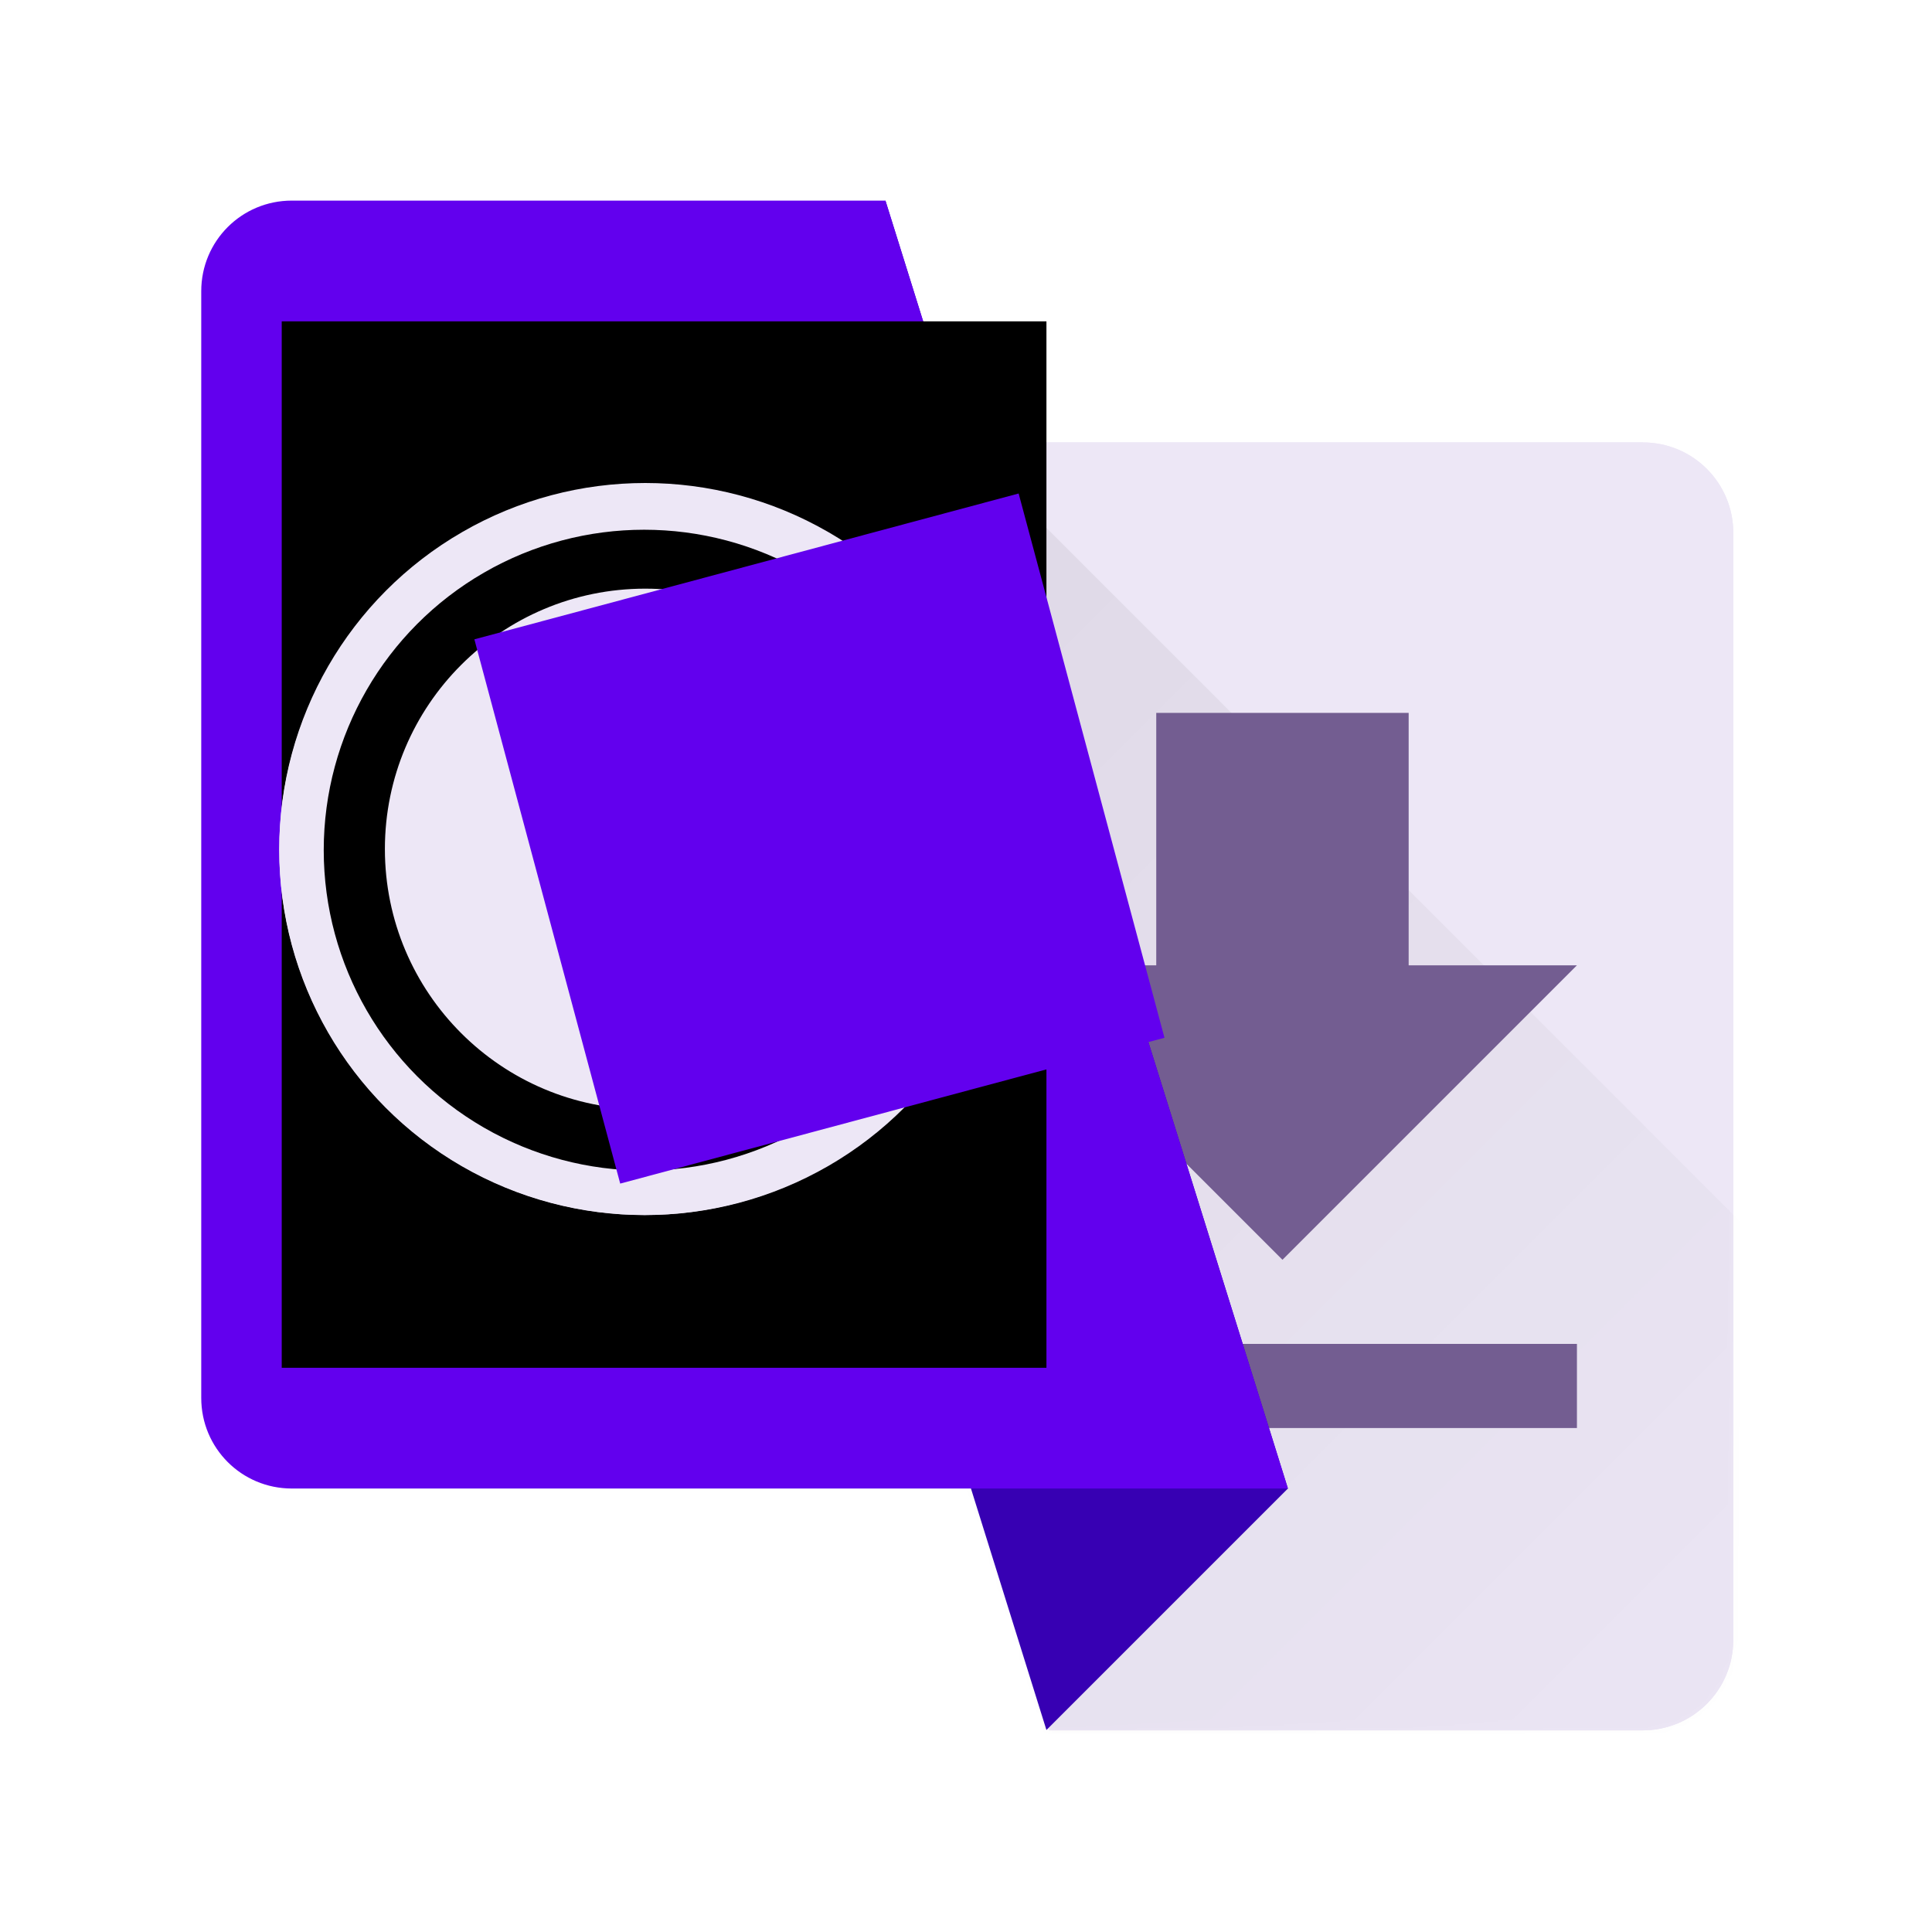 <?xml version="1.0" encoding="UTF-8" standalone="no"?>
<!-- Created with Inkscape (http://www.inkscape.org/) -->

<svg
   xmlns:dc="http://purl.org/dc/elements/1.1/"
   xmlns:cc="http://creativecommons.org/ns#"
   xmlns:rdf="http://www.w3.org/1999/02/22-rdf-syntax-ns#"
   xmlns:svg="http://www.w3.org/2000/svg"
   xmlns="http://www.w3.org/2000/svg"
   xmlns:xlink="http://www.w3.org/1999/xlink"
   xmlns:sodipodi="http://sodipodi.sourceforge.net/DTD/sodipodi-0.dtd"
   xmlns:inkscape="http://www.inkscape.org/namespaces/inkscape"
   width="256px"
   height="256px"
   viewBox="0 0 256 256"
   version="1.1"
   id="SVGRoot"
   sodipodi:docname="Osmo icon setup.svg"
   inkscape:version="0.92.2 (5c3e80d, 2017-08-06)"
   enable-background="new"
   inkscape:export-filename="C:\Users\rapha\Desktop\Osmo\Osmo Setup icon\256x256.png"
   inkscape:export-xdpi="96"
   inkscape:export-ydpi="96">
  <sodipodi:namedview
     id="base"
     pagecolor="#ffffff"
     bordercolor="#666666"
     borderopacity="1.0"
     inkscape:pageopacity="0.0"
     inkscape:pageshadow="2"
     inkscape:zoom="1.4142136"
     inkscape:cx="84.986705"
     inkscape:cy="144.79556"
     inkscape:document-units="px"
     inkscape:current-layer="layer5"
     showgrid="true"
     inkscape:window-width="1680"
     inkscape:window-height="987"
     inkscape:window-x="3592"
     inkscape:window-y="17"
     inkscape:window-maximized="1"
     inkscape:grid-bbox="true"
     showguides="false"
     inkscape:guide-bbox="true"
     inkscape:measure-start="10.6508,253.255"
     inkscape:measure-end="16.1088,253.255"
     showborder="true"
     borderlayer="true"
     inkscape:showpageshadow="false"
     objecttolerance="20"
     gridtolerance="10000">
    <sodipodi:guide
       position="84.146,229.456"
       orientation="0,1"
       id="guide6039"
       inkscape:locked="false" />
    <sodipodi:guide
       position="37.211,224.153"
       orientation="0,1"
       id="guide6041"
       inkscape:locked="false" />
    <sodipodi:guide
       position="45.608,234.759"
       orientation="0,1"
       id="guide6043"
       inkscape:locked="false" />
    <sodipodi:guide
       position="47.995,240.151"
       orientation="0,1"
       id="guide6045"
       inkscape:locked="false" />
    <sodipodi:guide
       position="46.492,245.454"
       orientation="0,1"
       id="guide6047"
       inkscape:locked="false" />
    <sodipodi:guide
       position="46.846,250.758"
       orientation="0,1"
       id="guide6049"
       inkscape:locked="false" />
    <inkscape:grid
       type="xygrid"
       id="grid6054"
       originx="0"
       spacingx="1.067"
       originy="0.1"
       spacingy="1.067"
       dotted="false"
       visible="true" />
    <sodipodi:guide
       position="47.995,218.761"
       orientation="0,1"
       id="guide6056"
       inkscape:locked="false" />
  </sodipodi:namedview>
  <defs
     id="defs3707">
    <linearGradient
       inkscape:collect="always"
       id="linearGradient1073">
      <stop
         style="stop-color:#000000;stop-opacity:0.714"
         offset="0"
         id="stop1069" />
      <stop
         style="stop-color:#000000;stop-opacity:0.141"
         offset="1"
         id="stop1071" />
    </linearGradient>
    <clipPath
       id="clipPath4277"
       clipPathUnits="userSpaceOnUse">
      <path
         inkscape:connector-curvature="0"
         id="path4275"
         d="M 0,500 H 500 V 0 H 0 Z" />
    </clipPath>
    <clipPath
       id="clipPath5119"
       clipPathUnits="userSpaceOnUse">
      <path
         inkscape:connector-curvature="0"
         id="path5117"
         d="M 0,500 H 500 V 0 H 0 Z" />
    </clipPath>
    <clipPath
       id="clipPath5425"
       clipPathUnits="userSpaceOnUse">
      <path
         inkscape:connector-curvature="0"
         id="path5423"
         d="M 0,512 H 512 V 0 H 0 Z" />
    </clipPath>
    <linearGradient
       inkscape:collect="always"
       xlink:href="#linearGradient1073"
       id="linearGradient1075"
       x1="122.659"
       y1="59.646"
       x2="249.584"
       y2="186.571"
       gradientUnits="userSpaceOnUse" />
    <mask
       maskUnits="userSpaceOnUse"
       id="mask1070">
      <path
         id="path1072"
         d="m 217.672,229.279 c 6.648,0 12,-5.352 12,-12 V 70.623 c 0,-6.648 -5.352,-12 -12,-12 H 85.681 L 139.012,229.279 Z"
         style="display:inline;opacity:1;fill:#ede7f6;fill-opacity:1"
         inkscape:connector-curvature="0" />
    </mask>
  </defs>
  <g
     id="layer1"
     inkscape:groupmode="layer"
     inkscape:label="Material Design Grid"
     style="display:none">
    <g
       transform="matrix(0.5,0,0,-0.5,0,256)"
       inkscape:label="ProductIcon"
       id="g5415">
      <path
         inkscape:connector-curvature="0"
         id="path5417"
         style="fill:#ffffff;fill-opacity:1;fill-rule:nonzero;stroke:none"
         d="M 0.06,0.145 H 512 V 512 H 0.06 Z" />
      <g
         id="g5419">
        <g
           clip-path="url(#clipPath5425)"
           id="g5421">
          <path
             inkscape:connector-curvature="0"
             id="path5427"
             style="fill:none;stroke:#e7e8e9;stroke-width:1;stroke-linecap:butt;stroke-linejoin:miter;stroke-miterlimit:10;stroke-dasharray:none;stroke-opacity:1"
             d="m 0.06,512.145 h 512 v -512 h -512 z" />
          <g
             transform="translate(0.06,10.812)"
             id="g5429">
            <path
               inkscape:connector-curvature="0"
               id="path5431"
               style="fill:none;stroke:#e7e8e9;stroke-width:1;stroke-linecap:butt;stroke-linejoin:miter;stroke-miterlimit:10;stroke-dasharray:none;stroke-opacity:1"
               d="M 0,0 H 512" />
          </g>
          <g
             transform="translate(0.06,21.478)"
             id="g5433">
            <path
               inkscape:connector-curvature="0"
               id="path5435"
               style="fill:none;stroke:#e7e8e9;stroke-width:1;stroke-linecap:butt;stroke-linejoin:miter;stroke-miterlimit:10;stroke-dasharray:none;stroke-opacity:1"
               d="M 0,0 H 512" />
          </g>
          <g
             transform="translate(0.06,32.145)"
             id="g5437">
            <path
               inkscape:connector-curvature="0"
               id="path5439"
               style="fill:none;stroke:#e7e8e9;stroke-width:1;stroke-linecap:butt;stroke-linejoin:miter;stroke-miterlimit:10;stroke-dasharray:none;stroke-opacity:1"
               d="M 0,0 H 512" />
          </g>
          <g
             transform="translate(0.06,42.812)"
             id="g5441">
            <path
               inkscape:connector-curvature="0"
               id="path5443"
               style="fill:none;stroke:#e7e8e9;stroke-width:1;stroke-linecap:butt;stroke-linejoin:miter;stroke-miterlimit:10;stroke-dasharray:none;stroke-opacity:1"
               d="M 0,0 H 512" />
          </g>
          <g
             transform="translate(0.06,53.478)"
             id="g5445">
            <path
               inkscape:connector-curvature="0"
               id="path5447"
               style="fill:none;stroke:#e7e8e9;stroke-width:1;stroke-linecap:butt;stroke-linejoin:miter;stroke-miterlimit:10;stroke-dasharray:none;stroke-opacity:1"
               d="M 0,0 H 512" />
          </g>
          <g
             transform="translate(0.06,64.145)"
             id="g5449">
            <path
               inkscape:connector-curvature="0"
               id="path5451"
               style="fill:none;stroke:#e7e8e9;stroke-width:1;stroke-linecap:butt;stroke-linejoin:miter;stroke-miterlimit:10;stroke-dasharray:none;stroke-opacity:1"
               d="M 0,0 H 512" />
          </g>
          <g
             transform="translate(0.06,74.811)"
             id="g5453">
            <path
               inkscape:connector-curvature="0"
               id="path5455"
               style="fill:none;stroke:#e7e8e9;stroke-width:1;stroke-linecap:butt;stroke-linejoin:miter;stroke-miterlimit:10;stroke-dasharray:none;stroke-opacity:1"
               d="M 0,0 H 512" />
          </g>
          <g
             transform="translate(0.06,85.478)"
             id="g5457">
            <path
               inkscape:connector-curvature="0"
               id="path5459"
               style="fill:none;stroke:#e7e8e9;stroke-width:1;stroke-linecap:butt;stroke-linejoin:miter;stroke-miterlimit:10;stroke-dasharray:none;stroke-opacity:1"
               d="M 0,0 H 512" />
          </g>
          <g
             transform="translate(0.06,96.145)"
             id="g5461">
            <path
               inkscape:connector-curvature="0"
               id="path5463"
               style="fill:none;stroke:#e7e8e9;stroke-width:1;stroke-linecap:butt;stroke-linejoin:miter;stroke-miterlimit:10;stroke-dasharray:none;stroke-opacity:1"
               d="M 0,0 H 512" />
          </g>
          <g
             transform="translate(0.06,106.811)"
             id="g5465">
            <path
               inkscape:connector-curvature="0"
               id="path5467"
               style="fill:none;stroke:#e7e8e9;stroke-width:1;stroke-linecap:butt;stroke-linejoin:miter;stroke-miterlimit:10;stroke-dasharray:none;stroke-opacity:1"
               d="M 0,0 H 512" />
          </g>
          <g
             transform="translate(0.06,117.478)"
             id="g5469">
            <path
               inkscape:connector-curvature="0"
               id="path5471"
               style="fill:none;stroke:#e7e8e9;stroke-width:1;stroke-linecap:butt;stroke-linejoin:miter;stroke-miterlimit:10;stroke-dasharray:none;stroke-opacity:1"
               d="M 0,0 H 512" />
          </g>
          <g
             transform="translate(0.06,128.145)"
             id="g5473">
            <path
               inkscape:connector-curvature="0"
               id="path5475"
               style="fill:none;stroke:#e7e8e9;stroke-width:1;stroke-linecap:butt;stroke-linejoin:miter;stroke-miterlimit:10;stroke-dasharray:none;stroke-opacity:1"
               d="M 0,0 H 512" />
          </g>
          <g
             transform="translate(0.06,138.811)"
             id="g5477">
            <path
               inkscape:connector-curvature="0"
               id="path5479"
               style="fill:none;stroke:#e7e8e9;stroke-width:1;stroke-linecap:butt;stroke-linejoin:miter;stroke-miterlimit:10;stroke-dasharray:none;stroke-opacity:1"
               d="M 0,0 H 512" />
          </g>
          <g
             transform="translate(0.06,149.478)"
             id="g5481">
            <path
               inkscape:connector-curvature="0"
               id="path5483"
               style="fill:none;stroke:#e7e8e9;stroke-width:1;stroke-linecap:butt;stroke-linejoin:miter;stroke-miterlimit:10;stroke-dasharray:none;stroke-opacity:1"
               d="M 0,0 H 512" />
          </g>
          <g
             transform="translate(0.06,160.145)"
             id="g5485">
            <path
               inkscape:connector-curvature="0"
               id="path5487"
               style="fill:none;stroke:#e7e8e9;stroke-width:1;stroke-linecap:butt;stroke-linejoin:miter;stroke-miterlimit:10;stroke-dasharray:none;stroke-opacity:1"
               d="M 0,0 H 512" />
          </g>
          <g
             transform="translate(0.06,170.811)"
             id="g5489">
            <path
               inkscape:connector-curvature="0"
               id="path5491"
               style="fill:none;stroke:#e7e8e9;stroke-width:1;stroke-linecap:butt;stroke-linejoin:miter;stroke-miterlimit:10;stroke-dasharray:none;stroke-opacity:1"
               d="M 0,0 H 512" />
          </g>
          <g
             transform="translate(0.06,181.478)"
             id="g5493">
            <path
               inkscape:connector-curvature="0"
               id="path5495"
               style="fill:none;stroke:#d1d3d4;stroke-width:1;stroke-linecap:butt;stroke-linejoin:miter;stroke-miterlimit:10;stroke-dasharray:none;stroke-opacity:1"
               d="M 0,0 H 512" />
          </g>
          <g
             transform="translate(0.06,192.145)"
             id="g5497">
            <path
               inkscape:connector-curvature="0"
               id="path5499"
               style="fill:none;stroke:#e7e8e9;stroke-width:1;stroke-linecap:butt;stroke-linejoin:miter;stroke-miterlimit:10;stroke-dasharray:none;stroke-opacity:1"
               d="M 0,0 H 512" />
          </g>
          <g
             transform="translate(0.06,202.811)"
             id="g5501">
            <path
               inkscape:connector-curvature="0"
               id="path5503"
               style="fill:none;stroke:#e7e8e9;stroke-width:1;stroke-linecap:butt;stroke-linejoin:miter;stroke-miterlimit:10;stroke-dasharray:none;stroke-opacity:1"
               d="M 0,0 H 512" />
          </g>
          <g
             transform="translate(0.06,213.478)"
             id="g5505">
            <path
               inkscape:connector-curvature="0"
               id="path5507"
               style="fill:none;stroke:#e7e8e9;stroke-width:1;stroke-linecap:butt;stroke-linejoin:miter;stroke-miterlimit:10;stroke-dasharray:none;stroke-opacity:1"
               d="M 0,0 H 512" />
          </g>
          <g
             transform="translate(0.06,224.145)"
             id="g5509">
            <path
               inkscape:connector-curvature="0"
               id="path5511"
               style="fill:none;stroke:#e7e8e9;stroke-width:1;stroke-linecap:butt;stroke-linejoin:miter;stroke-miterlimit:10;stroke-dasharray:none;stroke-opacity:1"
               d="M 0,0 H 512" />
          </g>
          <g
             transform="translate(0.06,234.811)"
             id="g5513">
            <path
               inkscape:connector-curvature="0"
               id="path5515"
               style="fill:none;stroke:#e7e8e9;stroke-width:1;stroke-linecap:butt;stroke-linejoin:miter;stroke-miterlimit:10;stroke-dasharray:none;stroke-opacity:1"
               d="M 0,0 H 512" />
          </g>
          <g
             transform="translate(0.06,245.478)"
             id="g5517">
            <path
               inkscape:connector-curvature="0"
               id="path5519"
               style="fill:none;stroke:#e7e8e9;stroke-width:1;stroke-linecap:butt;stroke-linejoin:miter;stroke-miterlimit:10;stroke-dasharray:none;stroke-opacity:1"
               d="M 0,0 H 512" />
          </g>
          <g
             transform="translate(0.06,266.812)"
             id="g5521">
            <path
               inkscape:connector-curvature="0"
               id="path5523"
               style="fill:none;stroke:#e7e8e9;stroke-width:1;stroke-linecap:butt;stroke-linejoin:miter;stroke-miterlimit:10;stroke-dasharray:none;stroke-opacity:1"
               d="M 0,0 H 512" />
          </g>
          <g
             transform="translate(0.06,277.478)"
             id="g5525">
            <path
               inkscape:connector-curvature="0"
               id="path5527"
               style="fill:none;stroke:#e7e8e9;stroke-width:1;stroke-linecap:butt;stroke-linejoin:miter;stroke-miterlimit:10;stroke-dasharray:none;stroke-opacity:1"
               d="M 0,0 H 512" />
          </g>
          <g
             transform="translate(0.06,288.145)"
             id="g5529">
            <path
               inkscape:connector-curvature="0"
               id="path5531"
               style="fill:none;stroke:#e7e8e9;stroke-width:1;stroke-linecap:butt;stroke-linejoin:miter;stroke-miterlimit:10;stroke-dasharray:none;stroke-opacity:1"
               d="M 0,0 H 512" />
          </g>
          <g
             transform="translate(0.06,298.812)"
             id="g5533">
            <path
               inkscape:connector-curvature="0"
               id="path5535"
               style="fill:none;stroke:#e7e8e9;stroke-width:1;stroke-linecap:butt;stroke-linejoin:miter;stroke-miterlimit:10;stroke-dasharray:none;stroke-opacity:1"
               d="M 0,0 H 512" />
          </g>
          <g
             transform="translate(0.06,309.478)"
             id="g5537">
            <path
               inkscape:connector-curvature="0"
               id="path5539"
               style="fill:none;stroke:#e7e8e9;stroke-width:1;stroke-linecap:butt;stroke-linejoin:miter;stroke-miterlimit:10;stroke-dasharray:none;stroke-opacity:1"
               d="M 0,0 H 512" />
          </g>
          <g
             transform="translate(0.06,320.145)"
             id="g5541">
            <path
               inkscape:connector-curvature="0"
               id="path5543"
               style="fill:none;stroke:#e7e8e9;stroke-width:1;stroke-linecap:butt;stroke-linejoin:miter;stroke-miterlimit:10;stroke-dasharray:none;stroke-opacity:1"
               d="M 0,0 H 512" />
          </g>
          <g
             transform="translate(0.06,330.812)"
             id="g5545">
            <path
               inkscape:connector-curvature="0"
               id="path5547"
               style="fill:none;stroke:#d1d3d4;stroke-width:1;stroke-linecap:butt;stroke-linejoin:miter;stroke-miterlimit:10;stroke-dasharray:none;stroke-opacity:1"
               d="M 0,0 H 512" />
          </g>
          <g
             transform="translate(0.06,341.478)"
             id="g5549">
            <path
               inkscape:connector-curvature="0"
               id="path5551"
               style="fill:none;stroke:#e7e8e9;stroke-width:1;stroke-linecap:butt;stroke-linejoin:miter;stroke-miterlimit:10;stroke-dasharray:none;stroke-opacity:1"
               d="M 0,0 H 512" />
          </g>
          <g
             transform="translate(0.06,352.145)"
             id="g5553">
            <path
               inkscape:connector-curvature="0"
               id="path5555"
               style="fill:none;stroke:#e7e8e9;stroke-width:1;stroke-linecap:butt;stroke-linejoin:miter;stroke-miterlimit:10;stroke-dasharray:none;stroke-opacity:1"
               d="M 0,0 H 512" />
          </g>
          <g
             transform="translate(0.06,362.812)"
             id="g5557">
            <path
               inkscape:connector-curvature="0"
               id="path5559"
               style="fill:none;stroke:#e7e8e9;stroke-width:1;stroke-linecap:butt;stroke-linejoin:miter;stroke-miterlimit:10;stroke-dasharray:none;stroke-opacity:1"
               d="M 0,0 H 512" />
          </g>
          <g
             transform="translate(0.06,373.478)"
             id="g5561">
            <path
               inkscape:connector-curvature="0"
               id="path5563"
               style="fill:none;stroke:#e7e8e9;stroke-width:1;stroke-linecap:butt;stroke-linejoin:miter;stroke-miterlimit:10;stroke-dasharray:none;stroke-opacity:1"
               d="M 0,0 H 512" />
          </g>
          <g
             transform="translate(0.06,384.145)"
             id="g5565">
            <path
               inkscape:connector-curvature="0"
               id="path5567"
               style="fill:none;stroke:#e7e8e9;stroke-width:1;stroke-linecap:butt;stroke-linejoin:miter;stroke-miterlimit:10;stroke-dasharray:none;stroke-opacity:1"
               d="M 0,0 H 512" />
          </g>
          <g
             transform="translate(0.06,394.812)"
             id="g5569">
            <path
               inkscape:connector-curvature="0"
               id="path5571"
               style="fill:none;stroke:#e7e8e9;stroke-width:1;stroke-linecap:butt;stroke-linejoin:miter;stroke-miterlimit:10;stroke-dasharray:none;stroke-opacity:1"
               d="M 0,0 H 512" />
          </g>
          <g
             transform="translate(0.06,405.478)"
             id="g5573">
            <path
               inkscape:connector-curvature="0"
               id="path5575"
               style="fill:none;stroke:#e7e8e9;stroke-width:1;stroke-linecap:butt;stroke-linejoin:miter;stroke-miterlimit:10;stroke-dasharray:none;stroke-opacity:1"
               d="M 0,0 H 512" />
          </g>
          <g
             transform="translate(0.06,416.145)"
             id="g5577">
            <path
               inkscape:connector-curvature="0"
               id="path5579"
               style="fill:none;stroke:#e7e8e9;stroke-width:1;stroke-linecap:butt;stroke-linejoin:miter;stroke-miterlimit:10;stroke-dasharray:none;stroke-opacity:1"
               d="M 0,0 H 512" />
          </g>
          <g
             transform="translate(0.06,426.812)"
             id="g5581">
            <path
               inkscape:connector-curvature="0"
               id="path5583"
               style="fill:none;stroke:#e7e8e9;stroke-width:1;stroke-linecap:butt;stroke-linejoin:miter;stroke-miterlimit:10;stroke-dasharray:none;stroke-opacity:1"
               d="M 0,0 H 512" />
          </g>
          <g
             transform="translate(0.06,437.478)"
             id="g5585">
            <path
               inkscape:connector-curvature="0"
               id="path5587"
               style="fill:none;stroke:#e7e8e9;stroke-width:1;stroke-linecap:butt;stroke-linejoin:miter;stroke-miterlimit:10;stroke-dasharray:none;stroke-opacity:1"
               d="M 0,0 H 512" />
          </g>
          <g
             transform="translate(0.06,448.145)"
             id="g5589">
            <path
               inkscape:connector-curvature="0"
               id="path5591"
               style="fill:none;stroke:#e7e8e9;stroke-width:1;stroke-linecap:butt;stroke-linejoin:miter;stroke-miterlimit:10;stroke-dasharray:none;stroke-opacity:1"
               d="M 0,0 H 512" />
          </g>
          <g
             transform="translate(0.06,458.812)"
             id="g5593">
            <path
               inkscape:connector-curvature="0"
               id="path5595"
               style="fill:none;stroke:#e7e8e9;stroke-width:1;stroke-linecap:butt;stroke-linejoin:miter;stroke-miterlimit:10;stroke-dasharray:none;stroke-opacity:1"
               d="M 0,0 H 512" />
          </g>
          <g
             transform="translate(0.06,469.478)"
             id="g5597">
            <path
               inkscape:connector-curvature="0"
               id="path5599"
               style="fill:none;stroke:#e7e8e9;stroke-width:1;stroke-linecap:butt;stroke-linejoin:miter;stroke-miterlimit:10;stroke-dasharray:none;stroke-opacity:1"
               d="M 0,0 H 512" />
          </g>
          <g
             transform="translate(0.06,480.145)"
             id="g5601">
            <path
               inkscape:connector-curvature="0"
               id="path5603"
               style="fill:none;stroke:#e7e8e9;stroke-width:1;stroke-linecap:butt;stroke-linejoin:miter;stroke-miterlimit:10;stroke-dasharray:none;stroke-opacity:1"
               d="M 0,0 H 512" />
          </g>
          <g
             transform="translate(0.06,490.812)"
             id="g5605">
            <path
               inkscape:connector-curvature="0"
               id="path5607"
               style="fill:none;stroke:#e7e8e9;stroke-width:1;stroke-linecap:butt;stroke-linejoin:miter;stroke-miterlimit:10;stroke-dasharray:none;stroke-opacity:1"
               d="M 0,0 H 512" />
          </g>
          <g
             transform="translate(0.06,501.478)"
             id="g5609">
            <path
               inkscape:connector-curvature="0"
               id="path5611"
               style="fill:none;stroke:#e7e8e9;stroke-width:1;stroke-linecap:butt;stroke-linejoin:miter;stroke-miterlimit:10;stroke-dasharray:none;stroke-opacity:1"
               d="M 0,0 H 512" />
          </g>
          <g
             transform="translate(501.393,512.145)"
             id="g5613">
            <path
               inkscape:connector-curvature="0"
               id="path5615"
               style="fill:none;stroke:#e7e8e9;stroke-width:1;stroke-linecap:butt;stroke-linejoin:miter;stroke-miterlimit:10;stroke-dasharray:none;stroke-opacity:1"
               d="M 0,0 V -512" />
          </g>
          <g
             transform="translate(490.727,512.145)"
             id="g5617">
            <path
               inkscape:connector-curvature="0"
               id="path5619"
               style="fill:none;stroke:#e7e8e9;stroke-width:1;stroke-linecap:butt;stroke-linejoin:miter;stroke-miterlimit:10;stroke-dasharray:none;stroke-opacity:1"
               d="M 0,0 V -512" />
          </g>
          <g
             transform="translate(480.06,512.145)"
             id="g5621">
            <path
               inkscape:connector-curvature="0"
               id="path5623"
               style="fill:none;stroke:#e7e8e9;stroke-width:1;stroke-linecap:butt;stroke-linejoin:miter;stroke-miterlimit:10;stroke-dasharray:none;stroke-opacity:1"
               d="M 0,0 V -512" />
          </g>
          <g
             transform="translate(469.393,512.145)"
             id="g5625">
            <path
               inkscape:connector-curvature="0"
               id="path5627"
               style="fill:none;stroke:#e7e8e9;stroke-width:1;stroke-linecap:butt;stroke-linejoin:miter;stroke-miterlimit:10;stroke-dasharray:none;stroke-opacity:1"
               d="M 0,0 V -512" />
          </g>
          <g
             transform="translate(458.727,512.145)"
             id="g5629">
            <path
               inkscape:connector-curvature="0"
               id="path5631"
               style="fill:none;stroke:#e7e8e9;stroke-width:1;stroke-linecap:butt;stroke-linejoin:miter;stroke-miterlimit:10;stroke-dasharray:none;stroke-opacity:1"
               d="M 0,0 V -512" />
          </g>
          <g
             transform="translate(448.06,512.145)"
             id="g5633">
            <path
               inkscape:connector-curvature="0"
               id="path5635"
               style="fill:none;stroke:#e7e8e9;stroke-width:1;stroke-linecap:butt;stroke-linejoin:miter;stroke-miterlimit:10;stroke-dasharray:none;stroke-opacity:1"
               d="M 0,0 V -512" />
          </g>
          <g
             transform="translate(437.393,512.145)"
             id="g5637">
            <path
               inkscape:connector-curvature="0"
               id="path5639"
               style="fill:none;stroke:#e7e8e9;stroke-width:1;stroke-linecap:butt;stroke-linejoin:miter;stroke-miterlimit:10;stroke-dasharray:none;stroke-opacity:1"
               d="M 0,0 V -512" />
          </g>
          <g
             transform="translate(426.727,512.145)"
             id="g5641">
            <path
               inkscape:connector-curvature="0"
               id="path5643"
               style="fill:none;stroke:#e7e8e9;stroke-width:1;stroke-linecap:butt;stroke-linejoin:miter;stroke-miterlimit:10;stroke-dasharray:none;stroke-opacity:1"
               d="M 0,0 V -512" />
          </g>
          <g
             transform="translate(416.06,512.145)"
             id="g5645">
            <path
               inkscape:connector-curvature="0"
               id="path5647"
               style="fill:none;stroke:#e7e8e9;stroke-width:1;stroke-linecap:butt;stroke-linejoin:miter;stroke-miterlimit:10;stroke-dasharray:none;stroke-opacity:1"
               d="M 0,0 V -512" />
          </g>
          <g
             transform="translate(405.393,512.145)"
             id="g5649">
            <path
               inkscape:connector-curvature="0"
               id="path5651"
               style="fill:none;stroke:#e7e8e9;stroke-width:1;stroke-linecap:butt;stroke-linejoin:miter;stroke-miterlimit:10;stroke-dasharray:none;stroke-opacity:1"
               d="M 0,0 V -512" />
          </g>
          <g
             transform="translate(394.727,512.145)"
             id="g5653">
            <path
               inkscape:connector-curvature="0"
               id="path5655"
               style="fill:none;stroke:#e7e8e9;stroke-width:1;stroke-linecap:butt;stroke-linejoin:miter;stroke-miterlimit:10;stroke-dasharray:none;stroke-opacity:1"
               d="M 0,0 V -512" />
          </g>
          <g
             transform="translate(384.06,512.145)"
             id="g5657">
            <path
               inkscape:connector-curvature="0"
               id="path5659"
               style="fill:none;stroke:#e7e8e9;stroke-width:1;stroke-linecap:butt;stroke-linejoin:miter;stroke-miterlimit:10;stroke-dasharray:none;stroke-opacity:1"
               d="M 0,0 V -512" />
          </g>
          <g
             transform="translate(373.393,512.145)"
             id="g5661">
            <path
               inkscape:connector-curvature="0"
               id="path5663"
               style="fill:none;stroke:#e7e8e9;stroke-width:1;stroke-linecap:butt;stroke-linejoin:miter;stroke-miterlimit:10;stroke-dasharray:none;stroke-opacity:1"
               d="M 0,0 V -512" />
          </g>
          <g
             transform="translate(362.727,512.145)"
             id="g5665">
            <path
               inkscape:connector-curvature="0"
               id="path5667"
               style="fill:none;stroke:#e7e8e9;stroke-width:1;stroke-linecap:butt;stroke-linejoin:miter;stroke-miterlimit:10;stroke-dasharray:none;stroke-opacity:1"
               d="M 0,0 V -512" />
          </g>
          <g
             transform="translate(352.06,512.145)"
             id="g5669">
            <path
               inkscape:connector-curvature="0"
               id="path5671"
               style="fill:none;stroke:#e7e8e9;stroke-width:1;stroke-linecap:butt;stroke-linejoin:miter;stroke-miterlimit:10;stroke-dasharray:none;stroke-opacity:1"
               d="M 0,0 V -512" />
          </g>
          <g
             transform="translate(341.393,512.145)"
             id="g5673">
            <path
               inkscape:connector-curvature="0"
               id="path5675"
               style="fill:none;stroke:#e7e8e9;stroke-width:1;stroke-linecap:butt;stroke-linejoin:miter;stroke-miterlimit:10;stroke-dasharray:none;stroke-opacity:1"
               d="M 0,0 V -512" />
          </g>
          <g
             transform="translate(330.727,512.145)"
             id="g5677">
            <path
               inkscape:connector-curvature="0"
               id="path5679"
               style="fill:none;stroke:#d1d3d4;stroke-width:1;stroke-linecap:butt;stroke-linejoin:miter;stroke-miterlimit:10;stroke-dasharray:none;stroke-opacity:1"
               d="M 0,0 V -512" />
          </g>
          <g
             transform="translate(320.06,512.145)"
             id="g5681">
            <path
               inkscape:connector-curvature="0"
               id="path5683"
               style="fill:none;stroke:#e7e8e9;stroke-width:1;stroke-linecap:butt;stroke-linejoin:miter;stroke-miterlimit:10;stroke-dasharray:none;stroke-opacity:1"
               d="M 0,0 V -512" />
          </g>
          <g
             transform="translate(309.393,512.145)"
             id="g5685">
            <path
               inkscape:connector-curvature="0"
               id="path5687"
               style="fill:none;stroke:#e7e8e9;stroke-width:1;stroke-linecap:butt;stroke-linejoin:miter;stroke-miterlimit:10;stroke-dasharray:none;stroke-opacity:1"
               d="M 0,0 V -512" />
          </g>
          <g
             transform="translate(298.727,512.145)"
             id="g5689">
            <path
               inkscape:connector-curvature="0"
               id="path5691"
               style="fill:none;stroke:#e7e8e9;stroke-width:1;stroke-linecap:butt;stroke-linejoin:miter;stroke-miterlimit:10;stroke-dasharray:none;stroke-opacity:1"
               d="M 0,0 V -512" />
          </g>
          <g
             transform="translate(288.06,512.145)"
             id="g5693">
            <path
               inkscape:connector-curvature="0"
               id="path5695"
               style="fill:none;stroke:#e7e8e9;stroke-width:1;stroke-linecap:butt;stroke-linejoin:miter;stroke-miterlimit:10;stroke-dasharray:none;stroke-opacity:1"
               d="M 0,0 V -512" />
          </g>
          <g
             transform="translate(277.393,512.145)"
             id="g5697">
            <path
               inkscape:connector-curvature="0"
               id="path5699"
               style="fill:none;stroke:#e7e8e9;stroke-width:1;stroke-linecap:butt;stroke-linejoin:miter;stroke-miterlimit:10;stroke-dasharray:none;stroke-opacity:1"
               d="M 0,0 V -512" />
          </g>
          <g
             transform="translate(266.727,512.145)"
             id="g5701">
            <path
               inkscape:connector-curvature="0"
               id="path5703"
               style="fill:none;stroke:#e7e8e9;stroke-width:1;stroke-linecap:butt;stroke-linejoin:miter;stroke-miterlimit:10;stroke-dasharray:none;stroke-opacity:1"
               d="M 0,0 V -512" />
          </g>
          <g
             transform="translate(245.393,512.145)"
             id="g5705">
            <path
               inkscape:connector-curvature="0"
               id="path5707"
               style="fill:none;stroke:#e7e8e9;stroke-width:1;stroke-linecap:butt;stroke-linejoin:miter;stroke-miterlimit:10;stroke-dasharray:none;stroke-opacity:1"
               d="M 0,0 V -512" />
          </g>
          <g
             transform="translate(234.727,512.145)"
             id="g5709">
            <path
               inkscape:connector-curvature="0"
               id="path5711"
               style="fill:none;stroke:#e7e8e9;stroke-width:1;stroke-linecap:butt;stroke-linejoin:miter;stroke-miterlimit:10;stroke-dasharray:none;stroke-opacity:1"
               d="M 0,0 V -512" />
          </g>
          <g
             transform="translate(224.06,512.145)"
             id="g5713">
            <path
               inkscape:connector-curvature="0"
               id="path5715"
               style="fill:none;stroke:#e7e8e9;stroke-width:1;stroke-linecap:butt;stroke-linejoin:miter;stroke-miterlimit:10;stroke-dasharray:none;stroke-opacity:1"
               d="M 0,0 V -512" />
          </g>
          <g
             transform="translate(213.393,512.145)"
             id="g5717">
            <path
               inkscape:connector-curvature="0"
               id="path5719"
               style="fill:none;stroke:#e7e8e9;stroke-width:1;stroke-linecap:butt;stroke-linejoin:miter;stroke-miterlimit:10;stroke-dasharray:none;stroke-opacity:1"
               d="M 0,0 V -512" />
          </g>
          <g
             transform="translate(202.727,512.145)"
             id="g5721">
            <path
               inkscape:connector-curvature="0"
               id="path5723"
               style="fill:none;stroke:#e7e8e9;stroke-width:1;stroke-linecap:butt;stroke-linejoin:miter;stroke-miterlimit:10;stroke-dasharray:none;stroke-opacity:1"
               d="M 0,0 V -512" />
          </g>
          <g
             transform="translate(192.06,512.145)"
             id="g5725">
            <path
               inkscape:connector-curvature="0"
               id="path5727"
               style="fill:none;stroke:#e7e8e9;stroke-width:1;stroke-linecap:butt;stroke-linejoin:miter;stroke-miterlimit:10;stroke-dasharray:none;stroke-opacity:1"
               d="M 0,0 V -512" />
          </g>
          <g
             transform="translate(181.393,512.145)"
             id="g5729">
            <path
               inkscape:connector-curvature="0"
               id="path5731"
               style="fill:none;stroke:#d1d3d4;stroke-width:1;stroke-linecap:butt;stroke-linejoin:miter;stroke-miterlimit:10;stroke-dasharray:none;stroke-opacity:1"
               d="M 0,0 V -512" />
          </g>
          <g
             transform="translate(170.727,512.145)"
             id="g5733">
            <path
               inkscape:connector-curvature="0"
               id="path5735"
               style="fill:none;stroke:#e7e8e9;stroke-width:1;stroke-linecap:butt;stroke-linejoin:miter;stroke-miterlimit:10;stroke-dasharray:none;stroke-opacity:1"
               d="M 0,0 V -512" />
          </g>
          <g
             transform="translate(160.06,512.145)"
             id="g5737">
            <path
               inkscape:connector-curvature="0"
               id="path5739"
               style="fill:none;stroke:#e7e8e9;stroke-width:1;stroke-linecap:butt;stroke-linejoin:miter;stroke-miterlimit:10;stroke-dasharray:none;stroke-opacity:1"
               d="M 0,0 V -512" />
          </g>
          <g
             transform="translate(149.393,512.145)"
             id="g5741">
            <path
               inkscape:connector-curvature="0"
               id="path5743"
               style="fill:none;stroke:#e7e8e9;stroke-width:1;stroke-linecap:butt;stroke-linejoin:miter;stroke-miterlimit:10;stroke-dasharray:none;stroke-opacity:1"
               d="M 0,0 V -512" />
          </g>
          <g
             transform="translate(138.727,512.145)"
             id="g5745">
            <path
               inkscape:connector-curvature="0"
               id="path5747"
               style="fill:none;stroke:#e7e8e9;stroke-width:1;stroke-linecap:butt;stroke-linejoin:miter;stroke-miterlimit:10;stroke-dasharray:none;stroke-opacity:1"
               d="M 0,0 V -512" />
          </g>
          <g
             transform="translate(128.06,512.145)"
             id="g5749">
            <path
               inkscape:connector-curvature="0"
               id="path5751"
               style="fill:none;stroke:#e7e8e9;stroke-width:1;stroke-linecap:butt;stroke-linejoin:miter;stroke-miterlimit:10;stroke-dasharray:none;stroke-opacity:1"
               d="M 0,0 V -512" />
          </g>
          <g
             transform="translate(117.393,512.145)"
             id="g5753">
            <path
               inkscape:connector-curvature="0"
               id="path5755"
               style="fill:none;stroke:#e7e8e9;stroke-width:1;stroke-linecap:butt;stroke-linejoin:miter;stroke-miterlimit:10;stroke-dasharray:none;stroke-opacity:1"
               d="M 0,0 V -512" />
          </g>
          <g
             transform="translate(106.727,512.145)"
             id="g5757">
            <path
               inkscape:connector-curvature="0"
               id="path5759"
               style="fill:none;stroke:#e7e8e9;stroke-width:1;stroke-linecap:butt;stroke-linejoin:miter;stroke-miterlimit:10;stroke-dasharray:none;stroke-opacity:1"
               d="M 0,0 V -512" />
          </g>
          <g
             transform="translate(96.06,512.145)"
             id="g5761">
            <path
               inkscape:connector-curvature="0"
               id="path5763"
               style="fill:none;stroke:#e7e8e9;stroke-width:1;stroke-linecap:butt;stroke-linejoin:miter;stroke-miterlimit:10;stroke-dasharray:none;stroke-opacity:1"
               d="M 0,0 V -512" />
          </g>
          <g
             transform="translate(85.393,512.145)"
             id="g5765">
            <path
               inkscape:connector-curvature="0"
               id="path5767"
               style="fill:none;stroke:#e7e8e9;stroke-width:1;stroke-linecap:butt;stroke-linejoin:miter;stroke-miterlimit:10;stroke-dasharray:none;stroke-opacity:1"
               d="M 0,0 V -512" />
          </g>
          <g
             transform="translate(74.727,512.145)"
             id="g5769">
            <path
               inkscape:connector-curvature="0"
               id="path5771"
               style="fill:none;stroke:#e7e8e9;stroke-width:1;stroke-linecap:butt;stroke-linejoin:miter;stroke-miterlimit:10;stroke-dasharray:none;stroke-opacity:1"
               d="M 0,0 V -512" />
          </g>
          <g
             transform="translate(64.06,512.145)"
             id="g5773">
            <path
               inkscape:connector-curvature="0"
               id="path5775"
               style="fill:none;stroke:#e7e8e9;stroke-width:1;stroke-linecap:butt;stroke-linejoin:miter;stroke-miterlimit:10;stroke-dasharray:none;stroke-opacity:1"
               d="M 0,0 V -512" />
          </g>
          <g
             transform="translate(53.393,512.145)"
             id="g5777">
            <path
               inkscape:connector-curvature="0"
               id="path5779"
               style="fill:none;stroke:#e7e8e9;stroke-width:1;stroke-linecap:butt;stroke-linejoin:miter;stroke-miterlimit:10;stroke-dasharray:none;stroke-opacity:1"
               d="M 0,0 V -512" />
          </g>
          <g
             transform="translate(42.727,512.145)"
             id="g5781">
            <path
               inkscape:connector-curvature="0"
               id="path5783"
               style="fill:none;stroke:#e7e8e9;stroke-width:1;stroke-linecap:butt;stroke-linejoin:miter;stroke-miterlimit:10;stroke-dasharray:none;stroke-opacity:1"
               d="M 0,0 V -512" />
          </g>
          <g
             transform="translate(32.06,512.145)"
             id="g5785">
            <path
               inkscape:connector-curvature="0"
               id="path5787"
               style="fill:none;stroke:#e7e8e9;stroke-width:1;stroke-linecap:butt;stroke-linejoin:miter;stroke-miterlimit:10;stroke-dasharray:none;stroke-opacity:1"
               d="M 0,0 V -512" />
          </g>
          <g
             transform="translate(21.393,512.145)"
             id="g5789">
            <path
               inkscape:connector-curvature="0"
               id="path5791"
               style="fill:none;stroke:#e7e8e9;stroke-width:1;stroke-linecap:butt;stroke-linejoin:miter;stroke-miterlimit:10;stroke-dasharray:none;stroke-opacity:1"
               d="M 0,0 V -512" />
          </g>
          <g
             transform="translate(10.727,512.145)"
             id="g5793">
            <path
               inkscape:connector-curvature="0"
               id="path5795"
               style="fill:none;stroke:#e7e8e9;stroke-width:1;stroke-linecap:butt;stroke-linejoin:miter;stroke-miterlimit:10;stroke-dasharray:none;stroke-opacity:1"
               d="M 0,0 V -512" />
          </g>
          <g
             transform="translate(0.06,256.145)"
             id="g5797">
            <path
               inkscape:connector-curvature="0"
               id="path5799"
               style="fill:none;stroke:#d1d3d4;stroke-width:1;stroke-linecap:butt;stroke-linejoin:miter;stroke-miterlimit:10;stroke-dasharray:none;stroke-opacity:1"
               d="M 0,0 H 512" />
          </g>
          <g
             transform="translate(256.06,512.145)"
             id="g5801">
            <path
               inkscape:connector-curvature="0"
               id="path5803"
               style="fill:none;stroke:#d1d3d4;stroke-width:1;stroke-linecap:butt;stroke-linejoin:miter;stroke-miterlimit:10;stroke-dasharray:none;stroke-opacity:1"
               d="M 0,0 V -512" />
          </g>
          <g
             transform="translate(512.06,512.145)"
             id="g5805">
            <path
               inkscape:connector-curvature="0"
               id="path5807"
               style="fill:none;stroke:#d1d3d4;stroke-width:1;stroke-linecap:butt;stroke-linejoin:miter;stroke-miterlimit:10;stroke-dasharray:none;stroke-opacity:1"
               d="M 0,0 -512,-512" />
          </g>
          <g
             transform="translate(0.06,512.145)"
             id="g5809">
            <path
               inkscape:connector-curvature="0"
               id="path5811"
               style="fill:none;stroke:#d1d3d4;stroke-width:1;stroke-linecap:butt;stroke-linejoin:miter;stroke-miterlimit:10;stroke-dasharray:none;stroke-opacity:1"
               d="M 0,0 512,-512" />
          </g>
          <g
             transform="translate(362.727,256.145)"
             id="g5813">
            <path
               inkscape:connector-curvature="0"
               id="path5815"
               style="fill:none;stroke:#d1d3d4;stroke-width:1;stroke-linecap:butt;stroke-linejoin:miter;stroke-miterlimit:10;stroke-dasharray:none;stroke-opacity:1"
               d="m 0,0 c 0,-58.91 -47.756,-106.667 -106.667,-106.667 -58.91,0 -106.666,47.757 -106.666,106.667 0,58.91 47.756,106.667 106.666,106.667 C -47.756,106.667 0,58.91 0,0 Z" />
          </g>
          <g
             transform="translate(394.414,21.478)"
             id="g5817">
            <path
               inkscape:connector-curvature="0"
               id="path5819"
               style="fill:none;stroke:#bcbec0;stroke-width:1;stroke-linecap:butt;stroke-linejoin:miter;stroke-miterlimit:10;stroke-dasharray:none;stroke-opacity:1"
               d="m 0,0 h -276.933 c -17.721,0 -32.088,14.366 -32.088,32.088 v 405.158 c 0,17.721 14.367,32.087 32.088,32.087 H 0 c 17.722,0 32.088,-14.366 32.088,-32.087 V 32.088 C 32.088,14.366 17.722,0 0,0 Z" />
          </g>
          <g
             transform="translate(21.281,117.678)"
             id="g5821">
            <path
               inkscape:connector-curvature="0"
               id="path5823"
               style="fill:none;stroke:#bcbec0;stroke-width:1;stroke-linecap:butt;stroke-linejoin:miter;stroke-miterlimit:10;stroke-dasharray:none;stroke-opacity:1"
               d="m 0,0 v 276.933 c 0,17.721 14.366,32.088 32.088,32.088 h 405.158 c 17.721,0 32.087,-14.367 32.087,-32.088 V 0 c 0,-17.722 -14.366,-32.088 -32.087,-32.088 H 32.088 C 14.366,-32.088 0,-17.722 0,0 Z" />
          </g>
          <g
             transform="translate(426.181,53.478)"
             id="g5825">
            <path
               inkscape:connector-curvature="0"
               id="path5827"
               style="fill:none;stroke:#bcbec0;stroke-width:1;stroke-linecap:butt;stroke-linejoin:miter;stroke-miterlimit:10;stroke-dasharray:none;stroke-opacity:1"
               d="m 0,0 h -340.718 c -17.843,0 -32.308,14.465 -32.308,32.307 v 340.719 c 0,17.843 14.465,32.307 32.308,32.307 H 0 c 17.843,0 32.307,-14.464 32.307,-32.307 V 32.307 C 32.307,14.465 17.843,0 0,0 Z" />
          </g>
        </g>
      </g>
    </g>
  </g>
  <g
     inkscape:groupmode="layer"
     id="layer7"
     inkscape:label="Black"
     style="display:none">
    <rect
       style="fill:#b8e485;fill-opacity:1;stroke:none"
       id="rect6933"
       width="255.984"
       height="255.984"
       x="0"
       y="-0.084" />
  </g>
  <g
     style="display:inline;opacity:1"
     inkscape:label="Bottom Half"
     id="g6881"
     inkscape:groupmode="layer"
     sodipodi:insensitive="true">
    <path
       id="path6879"
       d="m 217.672,229.279 c 6.648,0 12,-5.352 12,-12 V 70.623 c 0,-6.648 -5.352,-12 -12,-12 H 85.681 L 139.012,229.279 Z"
       style="fill:#ede7f6;fill-opacity:1"
       inkscape:connector-curvature="0" />
    <path
       inkscape:connector-curvature="0"
       style="fill:#ede7f6;fill-opacity:1"
       d="m 217.672,229.279 c 6.648,0 12,-5.352 12,-12 V 70.623 c 0,-6.648 -5.352,-12 -12,-12 H 85.681 L 139.012,229.279 Z"
       id="path1064" />
  </g>
  <g
     inkscape:groupmode="layer"
     id="layer8"
     inkscape:label="Long Shadow"
     style="display:inline;opacity:0.087">
    <path
       style="fill:url(#linearGradient1075);fill-opacity:1;fill-rule:evenodd;stroke:none;stroke-width:1px;stroke-linecap:butt;stroke-linejoin:miter;stroke-opacity:1"
       d="M 127.336,58.625 247.208,178.497 V 239.901 H 138.658 L 90.258,59.27 Z"
       id="path1059"
       inkscape:connector-curvature="0"
       mask="url(#mask1070)" />
  </g>
  <g
     inkscape:groupmode="layer"
     id="layer6"
     inkscape:label="Draw"
     style="display:inline;opacity:1" />
  <g
     inkscape:groupmode="layer"
     id="layer5"
     inkscape:label="Pen"
     style="display:inline">
    <path
       id="path1083"
       d="m 130.912,189.225 h 78.04 V 178.077 H 130.912 M 208.952,127.908 H 186.655 V 94.462 H 153.209 V 127.908 h -22.297 l 39.02,39.02 z"
       inkscape:connector-curvature="0"
       style="fill:#735d91;fill-opacity:1;stroke-width:5.574" />
  </g>
  <g
     inkscape:groupmode="layer"
     id="layer4"
     inkscape:label="Connection"
     style="display:inline;opacity:1">
    <path
       style="fill:#3700b3;fill-opacity:1;stroke:none;stroke-width:1px;stroke-linecap:butt;stroke-linejoin:miter;stroke-opacity:1"
       d="m 117.326,26.581 -31.998,31.998 53.33,170.656 31.998,-31.998 z"
       id="path6884"
       inkscape:connector-curvature="0" />
  </g>
  <g
     inkscape:groupmode="layer"
     id="layer2"
     inkscape:label="Top Half"
     style="display:inline;opacity:1">
    <path
       style="fill:#6200ee;fill-opacity:1"
       d="m 38.666,26.581 c -6.648,0 -12,5.352 -12,12 V 185.237 c 0,6.648 5.352,12 12,12 H 170.656 L 117.326,26.581 Z"
       id="rect6062"
       inkscape:connector-curvature="0" />
    <flowRoot
       xml:space="preserve"
       id="flowRoot6935"
       style="font-style:normal;font-weight:normal;font-size:120px;line-height:1.25;font-family:sans-serif;letter-spacing:0px;word-spacing:0px;fill:#000000;fill-opacity:1;stroke:none"><flowRegion
         id="flowRegion6937"
         style="font-size:120px"><rect
           id="rect6939"
           width="101.327"
           height="138.658"
           x="37.331"
           y="42.58"
           style="font-size:120px" /></flowRegion><flowPara
         id="flowPara6941"
         style="font-size:120px;text-align:center;text-anchor:middle" /></flowRoot>  </g>
  <g
     inkscape:groupmode="layer"
     id="layer3"
     inkscape:label="Text"
     style="display:none">
    <flowRoot
       xml:space="preserve"
       id="flowRoot1048"
       style="font-style:normal;font-variant:normal;font-weight:normal;font-stretch:normal;font-size:108.06px;line-height:1.25;font-family:Roboto;-inkscape-font-specification:Roboto;letter-spacing:0px;word-spacing:0px;fill:#ede7f6;fill-opacity:1;stroke:none"
       transform="matrix(1.14,0,0,1.082,-7.957,-0.437)"><flowRegion
         id="flowRegion1050"
         style="font-size:108.06px;fill:#ede7f6;fill-opacity:1"><rect
           id="rect1052"
           width="106.66"
           height="138.658"
           x="37.331"
           y="42.58"
           style="font-size:108.06px;fill:#ede7f6;fill-opacity:1" /></flowRegion><flowPara
         id="flowPara1054"
         style="font-style:normal;font-variant:normal;font-weight:normal;font-stretch:normal;font-size:108.06px;font-family:Arial;-inkscape-font-specification:Arial;fill:#ede7f6;fill-opacity:1">O</flowPara></flowRoot>  </g>
  <g
     inkscape:groupmode="layer"
     id="layer9"
     inkscape:label="osu">
    <circle
       style="fill:none;fill-opacity:1;fill-rule:nonzero;stroke:#ede7f6;stroke-width:5;stroke-miterlimit:4;stroke-dasharray:none;stroke-opacity:1"
       id="path1062"
       cx="85.352"
       cy="112.648"
       r="45.852" />
    <circle
       cy="112.5"
       cx="85.5"
       id="circle1064"
       style="fill:none;fill-opacity:1;fill-rule:nonzero;stroke:#ede7f6;stroke-width:5.015;stroke-miterlimit:4;stroke-dasharray:none;stroke-opacity:1"
       r="45.992" />
  </g>
  <g
     inkscape:label="osu Inner"
     id="g1076"
     inkscape:groupmode="layer">
    <circle
       r="44.904"
       cy="112.648"
       cx="85.352"
       id="circle1072"
       style="fill:none;fill-opacity:1;fill-rule:nonzero;stroke:#ede7f6;stroke-width:4.897;stroke-miterlimit:4;stroke-dasharray:none;stroke-opacity:1" />
    <ellipse
       style="fill:#ede7f6;fill-opacity:1;fill-rule:nonzero;stroke:#ede7f6;stroke-width:3.568;stroke-miterlimit:4;stroke-dasharray:none;stroke-opacity:1"
       id="circle1074"
       cx="85.5"
       cy="112.5"
       rx="32.716"
       ry="32.716" />
  </g>
  <g
     inkscape:groupmode="layer"
     id="layer10"
     inkscape:label="osu Inner Text">
    <flowRoot
       xml:space="preserve"
       id="flowRoot1087"
       style="font-style:normal;font-variant:normal;font-weight:normal;font-stretch:normal;font-size:64px;line-height:1.25;font-family:'Roboto Condensed';-inkscape-font-specification:'Roboto Condensed, ';letter-spacing:0px;word-spacing:0px;fill:#6200ee;fill-opacity:1;stroke:none;"
       transform="rotate(-15,93.924,23.211)"><flowRegion
         id="flowRegion1089"
         style="font-style:normal;font-variant:normal;font-weight:normal;font-stretch:normal;font-size:64px;font-family:'Roboto Condensed';-inkscape-font-specification:'Roboto Condensed, ';fill:#6200ee;fill-opacity:1;"><rect
           id="rect1091"
           width="74.662"
           height="74.662"
           x="47.997"
           y="74.578"
           style="font-style:normal;font-variant:normal;font-weight:normal;font-stretch:normal;font-size:64px;font-family:'Roboto Condensed';-inkscape-font-specification:'Roboto Condensed, ';fill:#6200ee;fill-opacity:1;" /></flowRegion><flowPara
         id="flowPara1093"
         style="font-style:normal;font-variant:normal;font-weight:normal;font-stretch:normal;font-size:64px;font-family:'Roboto Condensed';-inkscape-font-specification:'Roboto Condensed, ';fill:#6200ee;fill-opacity:1;">1</flowPara></flowRoot>  </g>
</svg>
